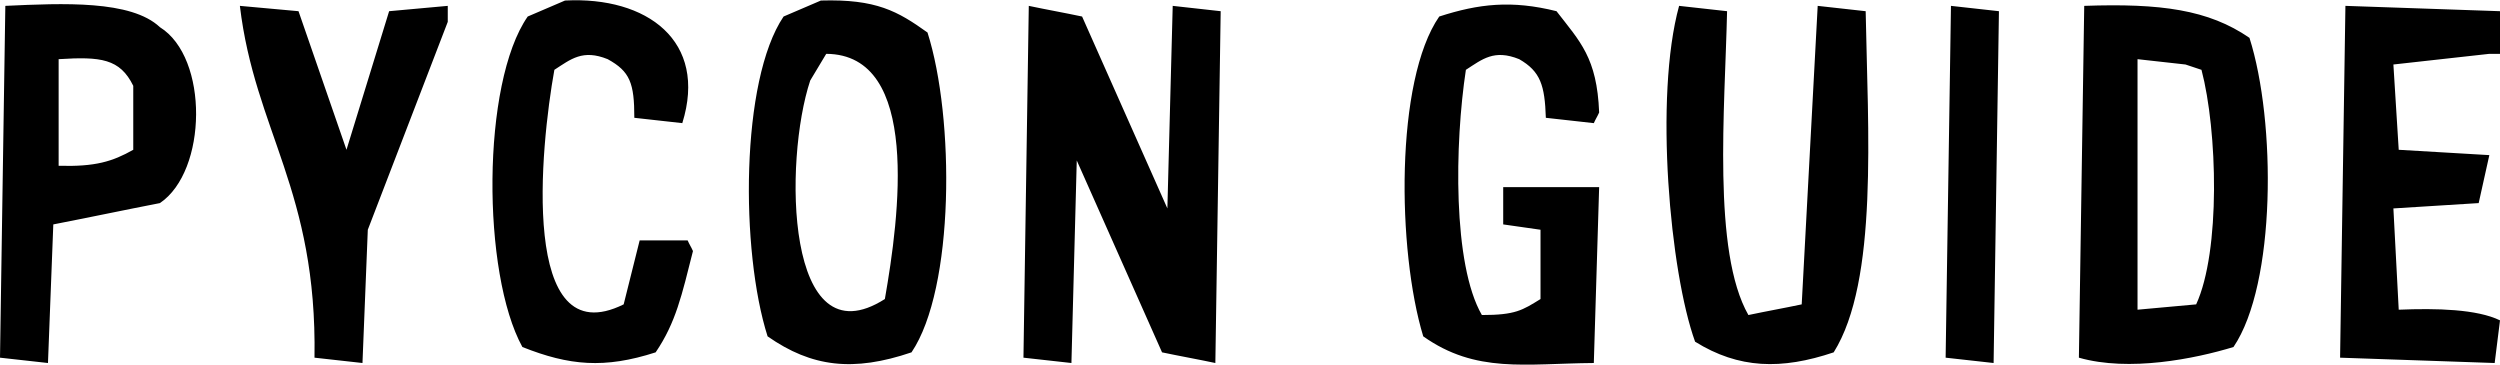 <svg xmlns="http://www.w3.org/2000/svg" width="469" height="68.4" viewBox="0 0 469 68.4">
  <path d="M106 .1c15.4-.8 26.8 7.6 22 23-3-.3-6-.7-9-1 0-6.5-.8-8.7-5-11-4.7-1.9-6.9 0-10 2-2.6 14.4-6.6 53.7 13 44l3-12h9c.3.7.7 1.3 1 2-2.1 8.3-3.2 13.4-7 19-9.6 3.1-16.2 2.5-25-1-7.6-13.8-7.7-49.5 1-62 2.3-1 4.7-2 7-3zM282 35.1h18c-.3 11-.7 22-1 33-12.9.1-22.1 2-32-5-4.9-16.1-5.3-48 3-60 7.4-2.4 13.6-3.1 22-1 4.4 5.7 7.6 8.7 8 19-.3.7-.7 1.3-1 2-3-.3-6-.7-9-1-.2-6.1-1-8.7-5-11-4.7-1.9-6.9 0-10 2-2.1 13.8-2.5 36.5 3 46 6.3 0 7.6-.9 11-3v-2-11c-2.3-.3-4.7-.7-7-1v-7zM45 1.1c3.7.3 7.3.7 11 1 3 8.7 6 17.3 9 26 2.7-8.7 5.3-17.3 8-26 3.7-.3 7.3-.7 11-1v3l-15 39c-.3 8.3-.7 16.7-1 25-3-.3-6-.7-9-1 .5-31.4-11.2-42.5-14-66zM193 1.1c3.3.7 6.7 1.3 10 2 5.3 12 10.7 24 16 36 .3-12.7.7-25.3 1-38 3 .3 6 .7 9 1-.3 22-.7 44-1 66-3.3-.7-6.7-1.3-10-2-5.3-12-10.7-24-16-36-.3 12.7-.7 25.3-1 38-3-.3-6-.7-9-1 .3-22 .7-44.1 1-66zM315 1.1c3 .3 6 .7 9 1-.4 18.2-2.8 45.1 4 57 3.3-.7 6.7-1.3 10-2 1-18.7 2-37.3 3-56 3 .3 6 .7 9 1 .4 22.2 2.4 50.6-6 64-9.8 3.3-17.8 3.1-26-2-4.7-13-7.7-45.9-3-63zM366 1.1c3 .3 6 .7 9 1-.3 22-.7 44-1 66-3-.3-6-.7-9-1 .3-22 .7-44.1 1-66zM440 1.1c9.7.3 19.3.7 29 1v8h-2c-6 .7-12 1.3-18 2 .3 5.3.7 10.7 1 16 5.7.3 11.3.7 17 1-.7 3-1.3 6-2 9-5.3.3-10.7.7-16 1 .3 6.3.7 12.7 1 19 7.1-.3 14.7-.1 19 2-.3 2.7-.7 5.3-1 8-9.7-.3-19.3-.7-29-1 .3-22 .7-44.1 1-66zM174 6.1c-5.6-4-9.6-6.3-20-6-2.3 1-4.7 2-7 3-8.1 12-8.1 44-3 60 8.3 5.8 16.1 6.7 27 3 8.1-12 8.1-44 3-60zm-8 50c-18.7 11.9-19-26-14-41 1-1.7 2-3.3 3-5 17.8.1 13.7 30.6 11 46zM30 5.1C24.6 0 11.8.6 1 1.1c-.3 22-.7 44-1 66 3 .3 6 .7 9 1 .3-8.7.7-17.3 1-26 6.7-1.3 13.3-2.7 20-4 8.9-6 9.2-27.3 0-33zm-5 23c-3.9 2.2-7.1 3.2-14 3v-20c7.9-.5 11.5-.1 14 5v12zM422 7.1c-7.7-5.3-16.7-6.5-31-6-.3 22-.7 44-1 66 9.4 2.7 21.8.2 29-2 8-11.8 8-42.3 3-58zm-10 50c-3.7.3-7.3.7-11 1v-47c3 .3 6 .7 9 1 1 .3 2 .7 3 1 3 11.4 3.6 34-1 44z"/>
</svg>
